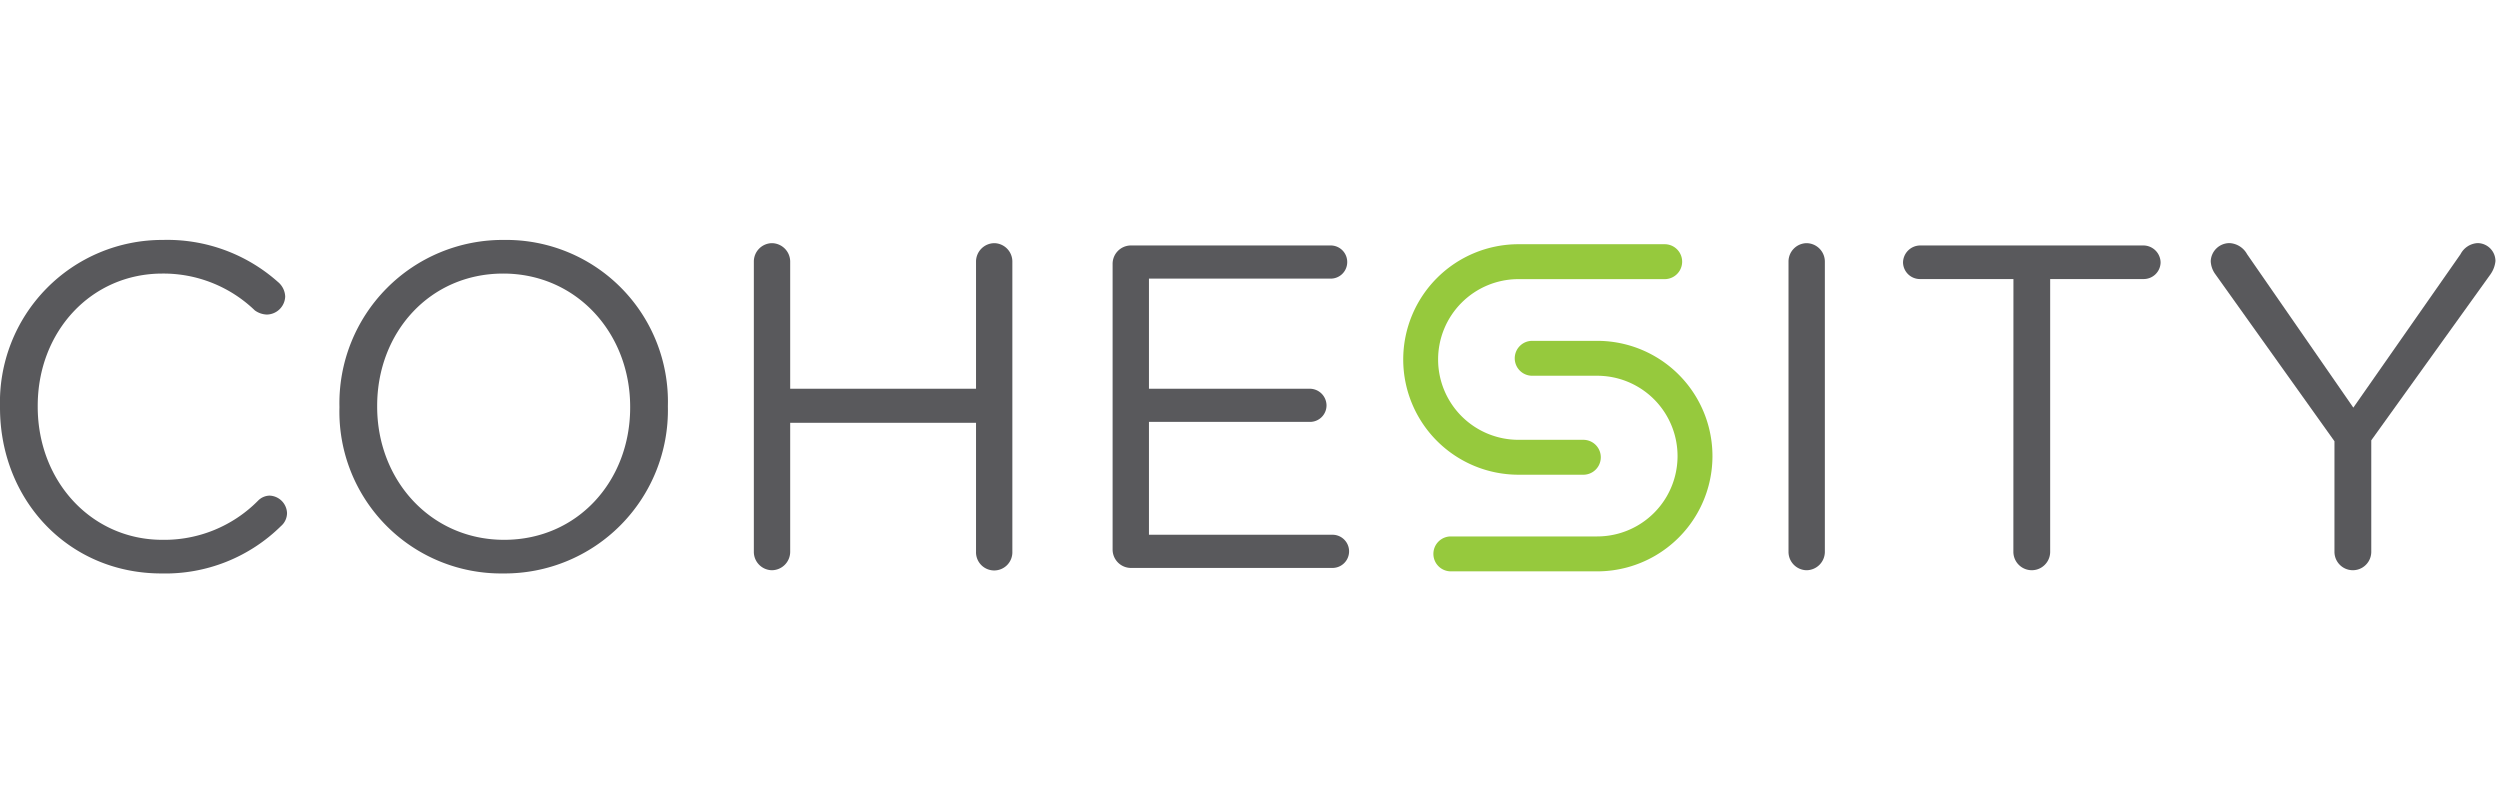 <svg xmlns="http://www.w3.org/2000/svg" xmlns:xlink="http://www.w3.org/1999/xlink" width="197.969" height="64" viewBox="0 0 197.969 64"><defs><clipPath id="clip-Cohesity"><rect width="197.969" height="64"></rect></clipPath></defs><g id="Cohesity" clip-path="url(#clip-Cohesity)"><rect width="197.969" height="64" fill="rgba(255,255,255,0)"></rect><g id="Layer-1" transform="translate(-32.221 -130.928)"><g id="Group_1076" data-name="Group 1076" transform="translate(32.221 149.928)"><path id="Path_35052" data-name="Path 35052" d="M0,.941V.868A12.855,12.855,0,0,1,12.894-12.337,13.177,13.177,0,0,1,22-9.018a1.58,1.58,0,0,1,.584,1.167,1.48,1.48,0,0,1-1.457,1.423,1.722,1.722,0,0,1-.947-.328,10.433,10.433,0,0,0-7.322-2.918C7.212-9.674,2.987-5.078,2.987.8V.868c0,5.91,4.262,10.542,9.871,10.542a10.441,10.441,0,0,0,7.577-3.1,1.321,1.321,0,0,1,.91-.4,1.434,1.434,0,0,1,1.384,1.386,1.362,1.362,0,0,1-.474,1.021,13.047,13.047,0,0,1-9.471,3.757C5.427,14.073,0,8.273,0,.941" transform="translate(0 12.337)" fill="#59595c"></path></g><g id="Group_1077" data-name="Group 1077" transform="translate(59.101 149.928)"><path id="Path_35053" data-name="Path 35053" d="M1.393.941V.868c0-5.8-4.226-10.542-10.054-10.542S-18.641-5-18.641.8V.868c0,5.8,4.226,10.542,10.054,10.542S1.393,6.741,1.393.941m-23.021,0V.868A12.929,12.929,0,0,1-8.588-12.337,12.807,12.807,0,0,1,4.38.8V.868A12.928,12.928,0,0,1-8.661,14.073,12.806,12.806,0,0,1-21.628.941" transform="translate(21.628 12.337)" fill="#59595c"></path></g><g id="Group_1078" data-name="Group 1078" transform="translate(91.916 150.183)"><path id="Path_35054" data-name="Path 35054" d="M0-21.5a1.455,1.455,0,0,1,1.421-1.46A1.463,1.463,0,0,1,2.878-21.5v10.068H17.594V-21.5a1.463,1.463,0,0,1,1.457-1.46,1.456,1.456,0,0,1,1.42,1.46V1.48a1.439,1.439,0,1,1-2.877,0V-8.735H2.878V1.48A1.462,1.462,0,0,1,1.421,2.939,1.455,1.455,0,0,1,0,1.48Z" transform="translate(0 22.961)" fill="#59595c"></path></g><g id="Group_1079" data-name="Group 1079" transform="translate(120.326 150.366)"><path id="Path_35055" data-name="Path 35055" d="M0,22.7V.087A1.455,1.455,0,0,1,1.421-1.371H17.266A1.307,1.307,0,0,1,18.578-.058a1.307,1.307,0,0,1-1.312,1.313H2.878V9.974H15.627a1.331,1.331,0,0,1,1.312,1.313A1.307,1.307,0,0,1,15.627,12.6H2.878v8.937h14.57a1.314,1.314,0,0,1,0,2.627H1.421A1.455,1.455,0,0,1,0,22.7" transform="translate(0 1.371)" fill="#59595c"></path></g><g id="Group_1080" data-name="Group 1080" transform="translate(173.849 150.183)"><path id="Path_35056" data-name="Path 35056" d="M0-21.5a1.456,1.456,0,0,1,1.421-1.46A1.463,1.463,0,0,1,2.878-21.5V1.48A1.462,1.462,0,0,1,1.421,2.939,1.455,1.455,0,0,1,0,1.48Z" transform="translate(0 22.961)" fill="#59595c"></path></g><g id="Group_1081" data-name="Group 1081" transform="translate(182.917 150.366)"><path id="Path_35057" data-name="Path 35057" d="M.529-19H-6.865A1.339,1.339,0,0,1-8.214-20.31a1.37,1.37,0,0,1,1.349-1.349h17.7a1.369,1.369,0,0,1,1.347,1.349A1.338,1.338,0,0,1,10.838-19h-7.4V2.6a1.457,1.457,0,1,1-2.914,0Z" transform="translate(8.214 21.659)" fill="#59595c"></path></g><g id="Group_1082" data-name="Group 1082" transform="translate(207.284 150.183)"><path id="Path_35058" data-name="Path 35058" d="M.593,6.09-8.877-7.188a1.87,1.87,0,0,1-.328-.985A1.488,1.488,0,0,1-7.712-9.6a1.681,1.681,0,0,1,1.384.876L2.087,3.428,10.574-8.72A1.623,1.623,0,0,1,11.922-9.6a1.423,1.423,0,0,1,1.419,1.423,2.214,2.214,0,0,1-.4,1.058L3.507,6.018v8.828a1.457,1.457,0,1,1-2.915,0Z" transform="translate(9.205 9.596)" fill="#59595c"></path></g><g id="Group_1083" data-name="Group 1083" transform="translate(145.728 157.919)"><path id="Path_35059" data-name="Path 35059" d="M.785,18.253H-10.807a1.381,1.381,0,0,1-1.38-1.383,1.381,1.381,0,0,1,1.38-1.382H.785a6.362,6.362,0,0,0,0-12.724H-4.364A1.381,1.381,0,0,1-5.745,1.382,1.381,1.381,0,0,1-4.364,0H.785a9.126,9.126,0,0,1,0,18.253" transform="translate(12.187)" fill="#96c93d"></path></g><g id="Group_1084" data-name="Group 1084" transform="translate(143.339 150.267)"><path id="Path_35060" data-name="Path 35060" d="M.863,18.253H-4.286A9.13,9.13,0,0,1-13.4,9.126,9.13,9.13,0,0,1-4.286,0H7.305a1.382,1.382,0,0,1,0,2.765H-4.286a6.364,6.364,0,0,0-6.352,6.362,6.365,6.365,0,0,0,6.352,6.362H.863a1.382,1.382,0,0,1,0,2.765" transform="translate(13.4)" fill="#96c93d"></path></g></g></g></svg>